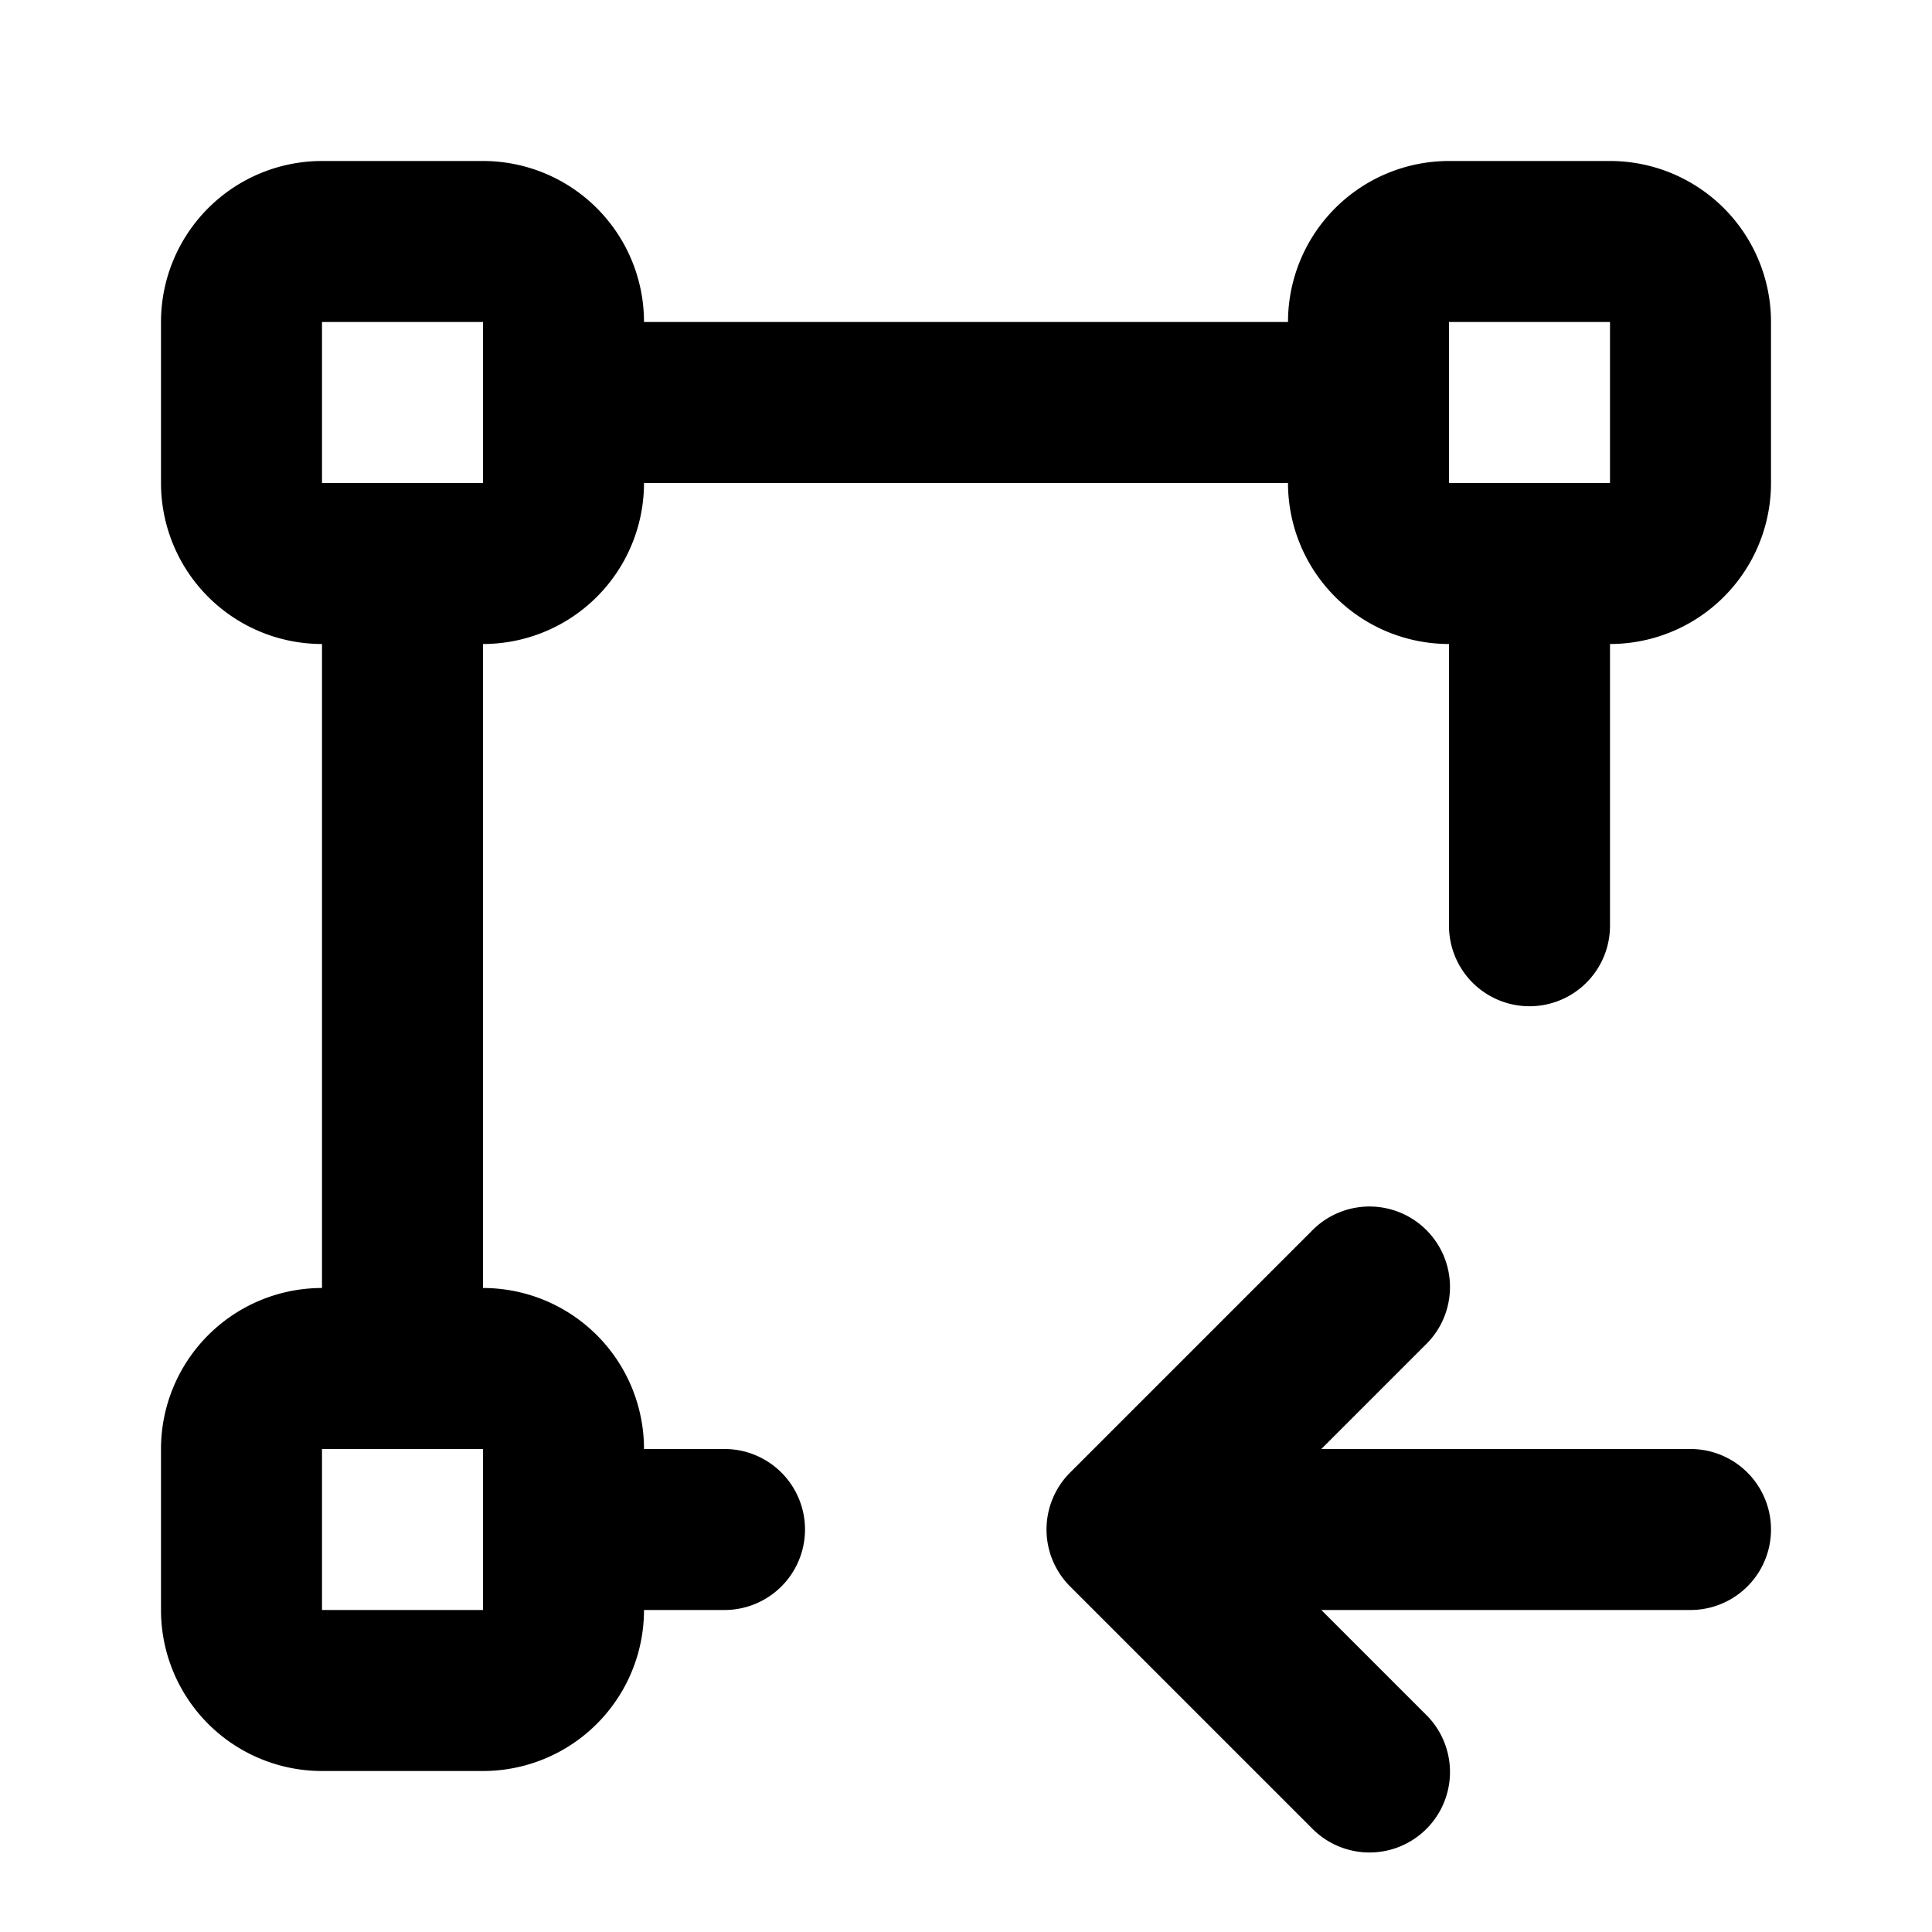 <svg xmlns="http://www.w3.org/2000/svg" fill="none" viewBox="0 0 48 48"><path fill="#000" fill-rule="evenodd" d="M35.414 33.414a2 2 0 1 0-2.828-2.828l-6 6a2 2 0 0 0 0 2.828l6 6a2 2 0 1 0 2.828-2.828L32.828 40H42a2 2 0 1 0 0-4h-9.172l2.586-2.586ZM5.172 5.172A4 4 0 0 1 8 4h4a4 4 0 0 1 4 4v4a4 4 0 0 1-4 4H8a4 4 0 0 1-4-4V8a4 4 0 0 1 1.172-2.828ZM12 8H8v4h4V8Zm21.172-2.828A4 4 0 0 1 36 4h4a4 4 0 0 1 4 4v4a4 4 0 0 1-4 4h-4a4 4 0 0 1-4-4V8a4 4 0 0 1 1.172-2.828ZM40 8h-4v4h4V8ZM5.172 33.172A4 4 0 0 1 8 32h4a4 4 0 0 1 4 4v4a4 4 0 0 1-4 4H8a4 4 0 0 1-4-4v-4a4 4 0 0 1 1.172-2.828ZM12 36H8v4h4v-4Z" clip-rule="evenodd"/><path fill="#000" fill-rule="evenodd" d="M10 12a2 2 0 0 1 2 2v20a2 2 0 1 1-4 0V14a2 2 0 0 1 2-2Zm28 0a2 2 0 0 1 2 2v9a2 2 0 1 1-4 0v-9a2 2 0 0 1 2-2Zm-26-2a2 2 0 0 1 2-2h20a2 2 0 1 1 0 4H14a2 2 0 0 1-2-2Zm0 28a2 2 0 0 1 2-2h4a2 2 0 1 1 0 4h-4a2 2 0 0 1-2-2Z" clip-rule="evenodd"/></svg>
